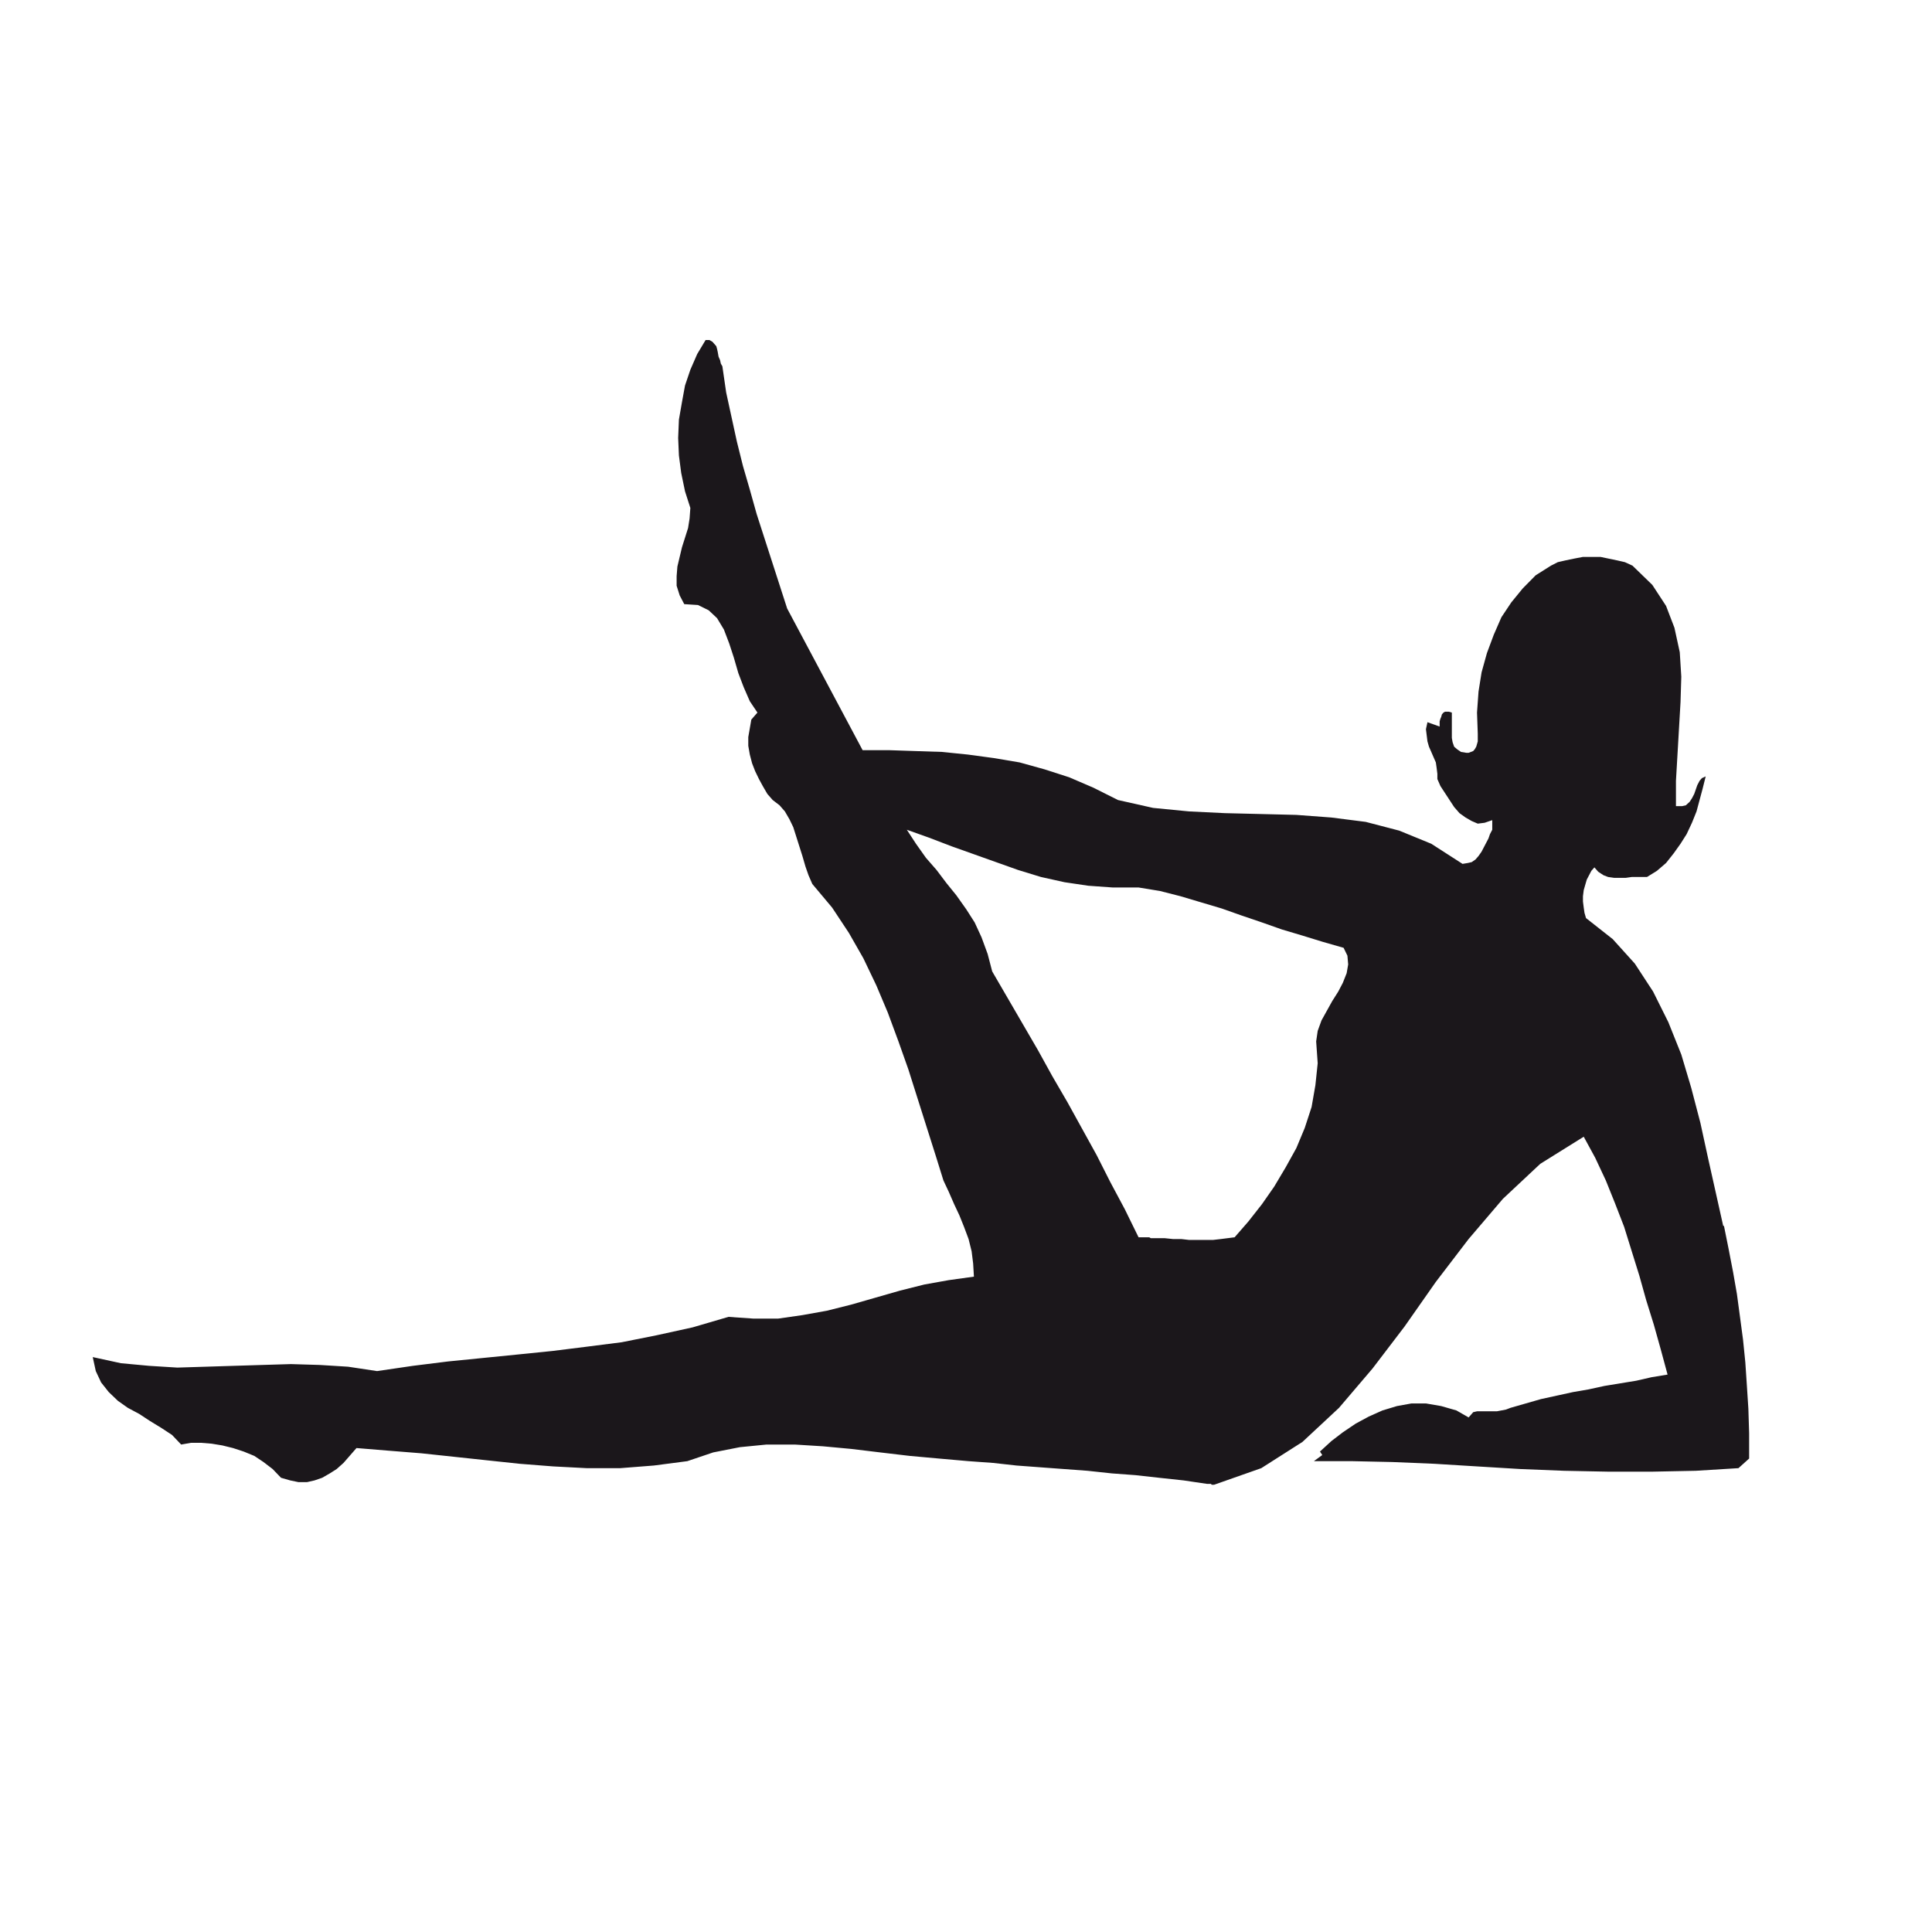 <?xml version="1.0" encoding="utf-8"?>
<!-- Generator: Adobe Illustrator 14.0.0, SVG Export Plug-In . SVG Version: 6.00 Build 43363)  -->
<!DOCTYPE svg PUBLIC "-//W3C//DTD SVG 1.1//EN" "http://www.w3.org/Graphics/SVG/1.1/DTD/svg11.dtd">
<svg version="1.1" id="Calque_1" xmlns="http://www.w3.org/2000/svg" xmlns:xlink="http://www.w3.org/1999/xlink" x="0px" y="0px"
	 width="500px" height="500px" viewBox="0 0 500 500" enable-background="new 0 0 500 500" xml:space="preserve">
<g>
	<polygon fill="#1B171B" points="445.966,317.266 443.994,308.44 442.021,299.613 440.05,290.56 437.682,281.507 435.117,272.906 
		431.763,264.532 427.817,256.611 423.082,249.368 417.362,243.032 410.458,237.6 410.063,236.242 409.867,234.885 409.668,233.3 
		409.668,231.941 409.867,230.359 410.259,229 410.654,227.643 411.246,226.511 411.839,225.379 412.627,224.474 413.614,225.605 
		414.995,226.511 416.178,226.964 417.758,227.189 419.137,227.189 420.717,227.189 422.294,226.964 423.676,226.964 
		425.055,226.964 426.239,226.964 428.804,225.379 431.172,223.342 433.144,220.853 434.919,218.363 436.497,215.874 
		437.878,212.931 439.062,209.989 439.851,207.046 440.641,204.104 441.43,200.937 440.444,201.388 439.851,202.068 439.259,203.2 
		438.864,204.332 438.471,205.462 437.878,206.595 437.287,207.5 436.3,208.405 435.313,208.632 433.736,208.632 433.736,202.068 
		434.131,195.278 434.525,188.489 434.919,181.699 435.117,175.134 434.723,168.798 433.342,162.461 431.172,156.804 
		427.621,151.371 422.49,146.392 420.519,145.487 418.545,145.034 416.377,144.581 414.205,144.129 411.839,144.129 
		409.668,144.129 407.301,144.581 405.131,145.034 403.159,145.487 401.382,146.392 397.436,148.882 394.085,152.277 
		391.125,155.897 388.56,159.745 386.586,164.271 384.813,169.024 383.432,174.003 382.641,178.983 382.249,184.414 
		382.444,189.846 382.444,190.525 382.444,191.204 382.444,191.883 382.249,192.563 382.05,193.241 381.654,193.92 381.262,194.372 
		380.669,194.598 380.076,194.825 379.486,194.825 378.104,194.598 377.118,193.92 376.33,193.241 375.936,192.108 375.736,190.977 
		375.736,189.621 375.736,188.262 375.736,186.904 375.736,185.546 375.736,184.414 374.948,184.188 374.357,184.188 
		373.962,184.188 373.567,184.414 373.172,184.867 372.977,185.546 372.777,185.999 372.58,186.678 372.58,187.357 372.58,188.036 
		369.426,186.904 369.031,188.714 369.227,190.299 369.426,191.883 369.817,193.241 370.412,194.598 371.003,195.957 
		371.595,197.315 371.791,198.673 371.989,200.257 371.989,201.615 372.777,203.425 373.962,205.237 375.145,207.046 
		376.33,208.857 377.709,210.441 379.288,211.573 380.867,212.479 382.444,213.157 384.221,212.931 386.194,212.252 
		386.194,214.741 385.6,215.874 385.207,217.004 384.614,218.136 384.022,219.268 383.432,220.399 382.641,221.531 381.853,222.437 
		380.867,223.116 379.881,223.342 378.499,223.569 370.412,218.363 362.125,214.968 353.445,212.704 344.568,211.573 
		335.493,210.895 326.223,210.667 316.95,210.441 307.677,209.989 298.408,209.083 289.331,207.046 283.019,203.878 
		276.707,201.162 270.395,199.125 263.885,197.315 257.177,196.184 250.469,195.278 243.763,194.598 236.857,194.372 
		230.15,194.147 223.245,194.147 203.716,157.482 201.743,151.371 199.77,145.261 197.797,139.15 195.825,133.039 194.049,126.702 
		192.274,120.591 190.695,114.254 189.315,107.917 187.934,101.58 186.947,94.79 186.553,94.111 186.355,93.206 185.961,92.301 
		185.763,91.17 185.567,90.263 185.37,89.584 184.778,88.906 184.383,88.453 183.594,88 182.607,88 180.438,91.622 178.662,95.695 
		177.281,99.769 176.493,104.069 175.703,108.596 175.506,113.349 175.703,117.875 176.295,122.401 177.281,127.154 
		178.662,131.455 178.465,134.171 178.07,136.66 177.281,139.15 176.493,141.64 175.9,144.129 175.309,146.618 175.111,149.107 
		175.111,151.597 175.9,154.087 177.083,156.35 180.635,156.577 183.397,157.935 185.567,159.972 187.342,162.914 188.723,166.535 
		189.906,170.156 191.09,174.23 192.471,177.851 194.049,181.473 196.022,184.414 194.444,186.226 194.049,188.489 193.654,190.752 
		193.654,193.015 194.049,195.278 194.641,197.542 195.431,199.578 196.417,201.615 197.403,203.425 198.586,205.462 
		199.968,207.046 201.743,208.405 203.125,209.989 204.308,212.026 205.294,214.063 206.083,216.552 206.872,219.042 
		207.661,221.531 208.45,224.247 209.24,226.511 210.226,228.773 215.354,234.885 219.695,241.447 223.443,248.011 226.797,255.026 
		229.756,262.045 232.518,269.512 235.082,276.755 237.449,284.224 239.816,291.691 242.185,299.16 243.172,302.329 
		244.157,305.498 245.537,308.44 246.918,311.608 248.299,314.552 249.482,317.494 250.667,320.66 251.455,323.83 251.85,326.999 
		252.049,330.393 245.537,331.299 239.225,332.429 232.912,334.015 226.599,335.825 220.286,337.636 213.974,339.219 
		207.661,340.351 201.349,341.257 195.035,341.257 188.526,340.805 179.253,343.521 169.982,345.556 160.908,347.368 
		152.031,348.501 142.956,349.632 134.078,350.534 125.004,351.441 115.93,352.346 106.854,353.477 97.583,354.837 90.086,353.705 
		82.788,353.252 75.292,353.026 67.795,353.252 60.496,353.477 53.197,353.705 45.897,353.931 38.599,353.477 31.3,352.799 
		24,351.214 24.79,354.837 26.17,357.778 28.143,360.267 30.51,362.53 33.074,364.343 36.034,365.926 38.795,367.738 
		41.755,369.547 44.518,371.357 46.884,373.848 49.449,373.396 52.013,373.396 54.774,373.621 57.537,374.075 60.299,374.754 
		63.061,375.658 65.822,376.791 68.189,378.373 70.557,380.186 72.727,382.448 75.094,383.127 77.264,383.58 79.434,383.58 
		81.406,383.127 83.379,382.448 85.352,381.316 87.127,380.186 88.903,378.601 90.481,376.791 92.257,374.754 100.542,375.432 
		109.024,376.11 117.508,377.016 125.99,377.923 134.472,378.825 143.153,379.505 151.833,379.958 160.513,379.958 169.193,379.279 
		177.873,378.147 184.58,375.883 191.485,374.526 198.39,373.848 205.688,373.848 212.988,374.3 220.286,374.979 227.783,375.883 
		235.476,376.791 242.973,377.469 250.667,378.147 256.98,378.601 263.095,379.279 269.21,379.733 275.326,380.186 281.44,380.637 
		287.754,381.316 293.868,381.768 299.984,382.448 306.299,383.127 312.413,384.031 299.394,320.436 298.801,320.436 
		298.408,320.436 297.813,320.436 297.421,320.209 296.828,320.209 296.435,320.209 296.039,320.209 295.448,320.209 
		295.053,320.209 294.658,320.209 291.107,312.966 287.359,305.95 283.809,298.935 280.06,292.145 276.313,285.354 272.367,278.565 
		268.618,271.775 264.673,264.986 260.728,258.196 256.782,251.406 255.599,246.88 254.021,242.578 252.245,238.733 
		250.076,235.337 247.51,231.715 244.945,228.547 242.381,225.152 239.619,221.984 237.055,218.363 234.688,214.741 
		240.408,216.779 246.326,219.042 252.049,221.079 257.768,223.116 263.49,225.152 269.408,226.964 275.522,228.321 
		281.639,229.227 287.95,229.679 294.658,229.679 300.182,230.584 305.509,231.941 310.836,233.527 316.162,235.11 321.29,236.923 
		326.617,238.733 331.745,240.543 337.072,242.128 342.2,243.71 347.725,245.295 348.711,247.333 348.907,249.596 348.513,251.859 
		347.526,254.348 346.344,256.611 344.766,259.102 343.385,261.592 342.004,264.079 341.018,266.796 340.622,269.512 
		341.018,275.171 340.426,280.828 339.44,286.486 337.664,291.919 335.493,297.125 332.732,302.104 329.773,307.08 326.617,311.608 
		323.066,316.134 319.515,320.209 317.739,320.436 315.964,320.66 313.991,320.888 312.019,320.888 309.849,320.888 
		307.677,320.888 305.704,320.66 303.536,320.66 301.366,320.436 299.394,320.436 312.413,384.031 312.61,384.031 312.809,384.031 
		313.004,384.031 313.202,384.031 313.4,384.031 313.4,384.031 313.596,384.259 313.794,384.259 313.991,384.259 314.189,384.259 
		326.419,379.958 337.072,373.168 346.541,364.343 355.221,354.158 363.507,343.293 371.595,331.751 380.076,320.66 
		388.954,310.251 398.621,301.197 409.867,294.183 412.826,299.613 415.586,305.498 417.954,311.383 420.322,317.494 
		422.294,323.83 424.268,330.167 426.041,336.503 428.015,342.842 429.79,349.179 431.566,355.741 427.423,356.421 423.477,357.325 
		419.335,358.004 415.191,358.685 411.05,359.588 407.104,360.267 402.962,361.174 398.817,362.079 394.872,363.211 
		390.927,364.343 389.744,364.793 388.56,365.021 387.377,365.246 385.995,365.246 384.614,365.246 383.432,365.246 
		382.249,365.246 381.262,365.474 380.669,366.153 380.076,366.832 376.922,365.021 372.977,363.89 369.031,363.211 
		365.281,363.211 361.534,363.89 357.785,365.021 354.234,366.606 350.881,368.415 347.526,370.68 344.568,372.943 341.609,375.658 
		342.2,376.563 340.031,378.147 349.895,378.147 360.35,378.373 371.199,378.825 382.249,379.505 393.49,380.186 404.736,380.637 
		416.178,380.865 427.621,380.865 438.864,380.637 449.911,379.958 452.673,377.469 452.673,370.905 452.476,364.567 
		452.081,358.456 451.688,352.574 451.094,346.687 450.308,340.805 449.517,334.921 448.53,329.264 447.348,323.151 
		446.163,317.266 446.163,317.266 	"/>
</g>
</svg>
